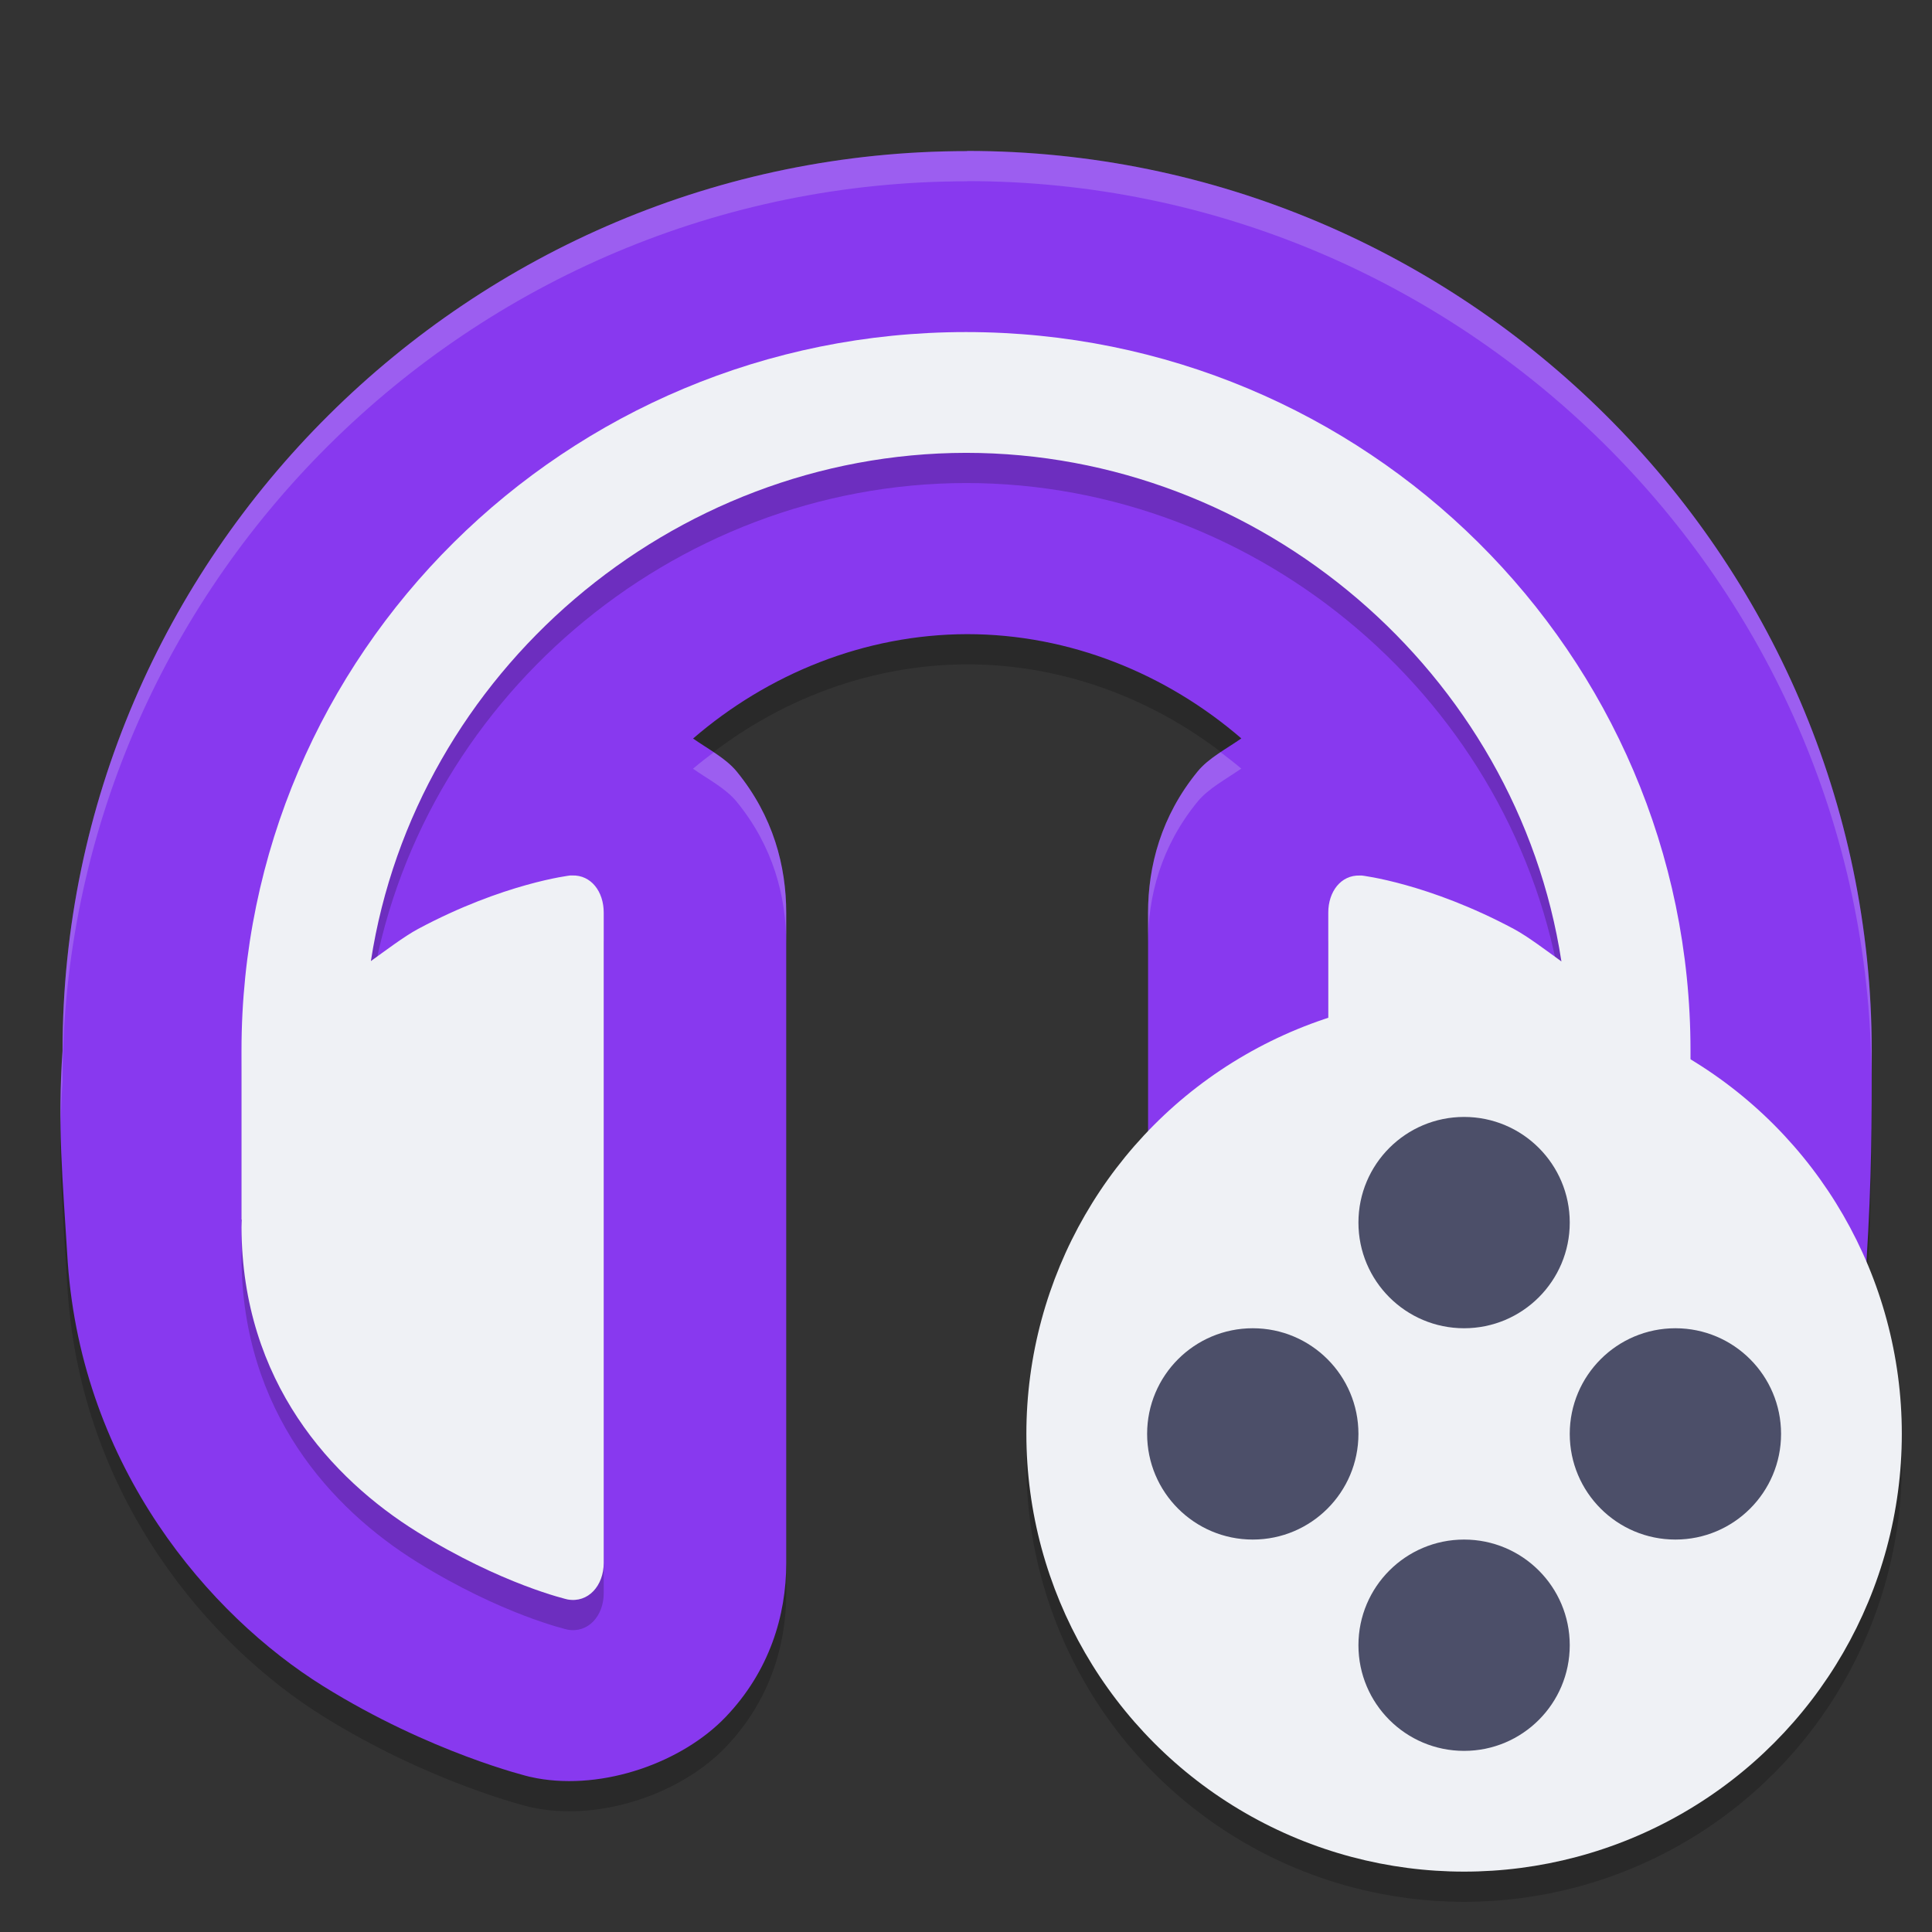 <svg xmlns="http://www.w3.org/2000/svg" width="64" height="64" version="1.1">
 <rect width="100%" height="100%" fill="#333333" stroke="none"/>
 <path style="opacity:0.2" d="m 32.036,6.006 c -16.451,0 -29.964,13.389 -29.964,29.807 -0.173,2.43 0,4.202 0.172,6.997 0.48,6.816 4.692,11.697 8.463,14.046 3.556,2.214 6.82,2.997 6.82,2.997 0.085,0.02 0.171,0.038 0.258,0.054 2.213,0.402 4.814,-0.523 6.258,-2.035 1.444,-1.513 2.003,-3.353 2.002,-5.091 V 31.248 c 0.002,-1.547 -0.425,-3.203 -1.639,-4.689 -0.358,-0.438 -0.939,-0.74 -1.447,-1.094 2.475,-2.136 5.676,-3.451 9.079,-3.458 3.404,0 6.605,1.316 9.083,3.454 -0.509,0.354 -1.089,0.656 -1.447,1.094 -1.213,1.483 -1.641,3.136 -1.643,4.681 v 21.539 c -0.001,1.738 0.558,3.578 2.002,5.091 1.444,1.512 4.046,2.437 6.258,2.035 0.086,-0.02 0.172,-0.034 0.258,-0.054 0,0 3.264,-0.782 6.82,-2.997 3.768,-2.347 7.972,-7.223 8.459,-14.03 0.176,-2.807 0.176,-4.627 0.176,-7.014 C 62,19.39 48.487,6 32.036,6 Z"/>
 <path style="fill:#8839ef" d="m 32.036,5.006 c -16.451,0 -29.964,13.389 -29.964,29.807 -0.173,2.43 0,4.202 0.172,6.997 0.48,6.816 4.692,11.697 8.463,14.046 3.556,2.214 6.82,2.997 6.82,2.997 0.085,0.02 0.171,0.038 0.258,0.054 2.213,0.402 4.814,-0.523 6.258,-2.035 1.444,-1.513 2.003,-3.353 2.002,-5.091 V 30.248 c 0.002,-1.547 -0.425,-3.203 -1.639,-4.689 -0.358,-0.438 -0.939,-0.74 -1.447,-1.094 2.475,-2.136 5.676,-3.451 9.079,-3.458 3.404,0 6.605,1.316 9.083,3.454 -0.509,0.354 -1.089,0.656 -1.447,1.094 -1.213,1.483 -1.641,3.136 -1.643,4.681 v 21.539 c -0.001,1.738 0.558,3.578 2.002,5.091 1.444,1.512 4.046,2.437 6.258,2.035 0.086,-0.02 0.172,-0.034 0.258,-0.054 0,0 3.264,-0.782 6.82,-2.997 3.768,-2.347 7.972,-7.223 8.459,-14.03 0.176,-2.807 0.176,-4.627 0.176,-7.014 C 62,18.39 48.487,5 32.036,5 Z"/>
 <path style="opacity:0.2" d="m 32,12 c -13.255,0 -24,10.656 -24,23.8 v 5.6 h 0.008 c -0.001,0.086 -0.009,0.17 -0.008,0.26 0.019,5.123 3.003,8.334 5.812,10.082 2.81,1.747 4.989,2.242 4.989,2.242 0.683,0.124 1.199,-0.455 1.198,-1.214 v -21.539 c 6.8e-4,-0.693 -0.415,-1.25 -1.046,-1.23 -0.021,-6e-4 -0.042,-6e-4 -0.063,0 0,0 -2.203,0.253 -5.042,1.772 -0.455,0.243 -1.111,0.741 -1.562,1.064 1.475,-9.56 9.961,-16.824 19.714,-16.836 9.76,0 18.253,7.278 19.724,16.847 -0.455,-0.327 -1.114,-0.828 -1.572,-1.073 -2.839,-1.519 -5.042,-1.772 -5.042,-1.772 -0.021,-6e-4 -0.042,-6e-4 -0.063,0 -0.631,-0.02 -1.046,0.536 -1.046,1.228 v 21.54 c -5.02e-4,0.759 0.515,1.338 1.198,1.214 0,0 2.18,-0.495 4.989,-2.242 2.81,-1.748 5.793,-4.958 5.812,-10.082 3.32e-4,-0.088 -0.007,-0.172 -0.008,-0.26 h 0.008 v -5.6 C 56,22.655 45.255,12 32,12 Z"/>
 <path style="fill:#eff1f5" d="m 32,11 c -13.255,0 -24,10.656 -24,23.8 v 5.6 h 0.008 c -0.001,0.086 -0.009,0.17 -0.008,0.26 0.019,5.123 3.003,8.334 5.812,10.082 2.81,1.747 4.989,2.242 4.989,2.242 0.683,0.124 1.199,-0.455 1.198,-1.214 v -21.539 c 6.8e-4,-0.693 -0.415,-1.25 -1.046,-1.23 -0.021,-6e-4 -0.042,-6e-4 -0.063,0 0,0 -2.203,0.253 -5.042,1.772 -0.455,0.243 -1.111,0.741 -1.562,1.064 1.475,-9.56 9.961,-16.824 19.714,-16.836 9.76,0 18.253,7.278 19.724,16.847 -0.455,-0.327 -1.114,-0.828 -1.572,-1.073 -2.839,-1.519 -5.042,-1.772 -5.042,-1.772 -0.021,-6e-4 -0.042,-6e-4 -0.063,0 -0.631,-0.02 -1.046,0.536 -1.046,1.228 v 21.54 c -5.02e-4,0.759 0.515,1.338 1.198,1.214 0,0 2.18,-0.495 4.989,-2.242 2.81,-1.748 5.793,-4.958 5.812,-10.082 3.32e-4,-0.088 -0.007,-0.172 -0.008,-0.26 h 0.008 v -5.6 C 56,21.655 45.255,11 32,11 Z"/>
 <path style="opacity:0.2;fill:#eff1f5" d="M 32.035,5 V 5.006 C 15.584,5.006 2.072,18.395 2.072,34.812 c -0.062,0.877 -0.07,1.667 -0.059,2.451 0.009,-0.468 0.022,-0.941 0.059,-1.451 C 2.072,19.395 15.584,6.006 32.035,6.006 V 6 C 48.418,6 61.884,19.281 61.994,35.605 61.994,35.334 62,35.091 62,34.807 62,18.389 48.486,5 32.035,5 Z m 8.395,19.916 c -0.288,0.193 -0.558,0.394 -0.758,0.639 -1.213,1.483 -1.641,3.137 -1.643,4.682 v 1 c 0.002,-1.544 0.429,-3.199 1.643,-4.682 0.358,-0.438 0.938,-0.74 1.447,-1.094 -0.222,-0.191 -0.457,-0.367 -0.689,-0.545 z m -16.785,0.004 c -0.233,0.178 -0.466,0.354 -0.688,0.545 0.508,0.354 1.09,0.656 1.447,1.094 1.213,1.485 1.64,3.142 1.639,4.689 v -1 c 0.002,-1.547 -0.425,-3.204 -1.639,-4.689 -0.2,-0.245 -0.472,-0.446 -0.76,-0.639 z"/>
 <circle style="opacity:0.2" cx="48.5" cy="48.5" r="14.5"/>
 <circle style="fill:#eff1f5" cx="48.5" cy="47.5" r="14.5"/>
 <circle style="fill:#4c4f69" cx="48.5" cy="40.5" r="3.5"/>
 <circle style="fill:#4c4f69" cx="48.5" cy="54.5" r="3.5"/>
 <circle style="fill:#4c4f69" cx="47.5" cy="-55.5" r="3.5" transform="rotate(90)"/>
 <circle style="fill:#4c4f69" cx="47.5" cy="-41.5" r="3.5" transform="rotate(90)"/>
</svg>
